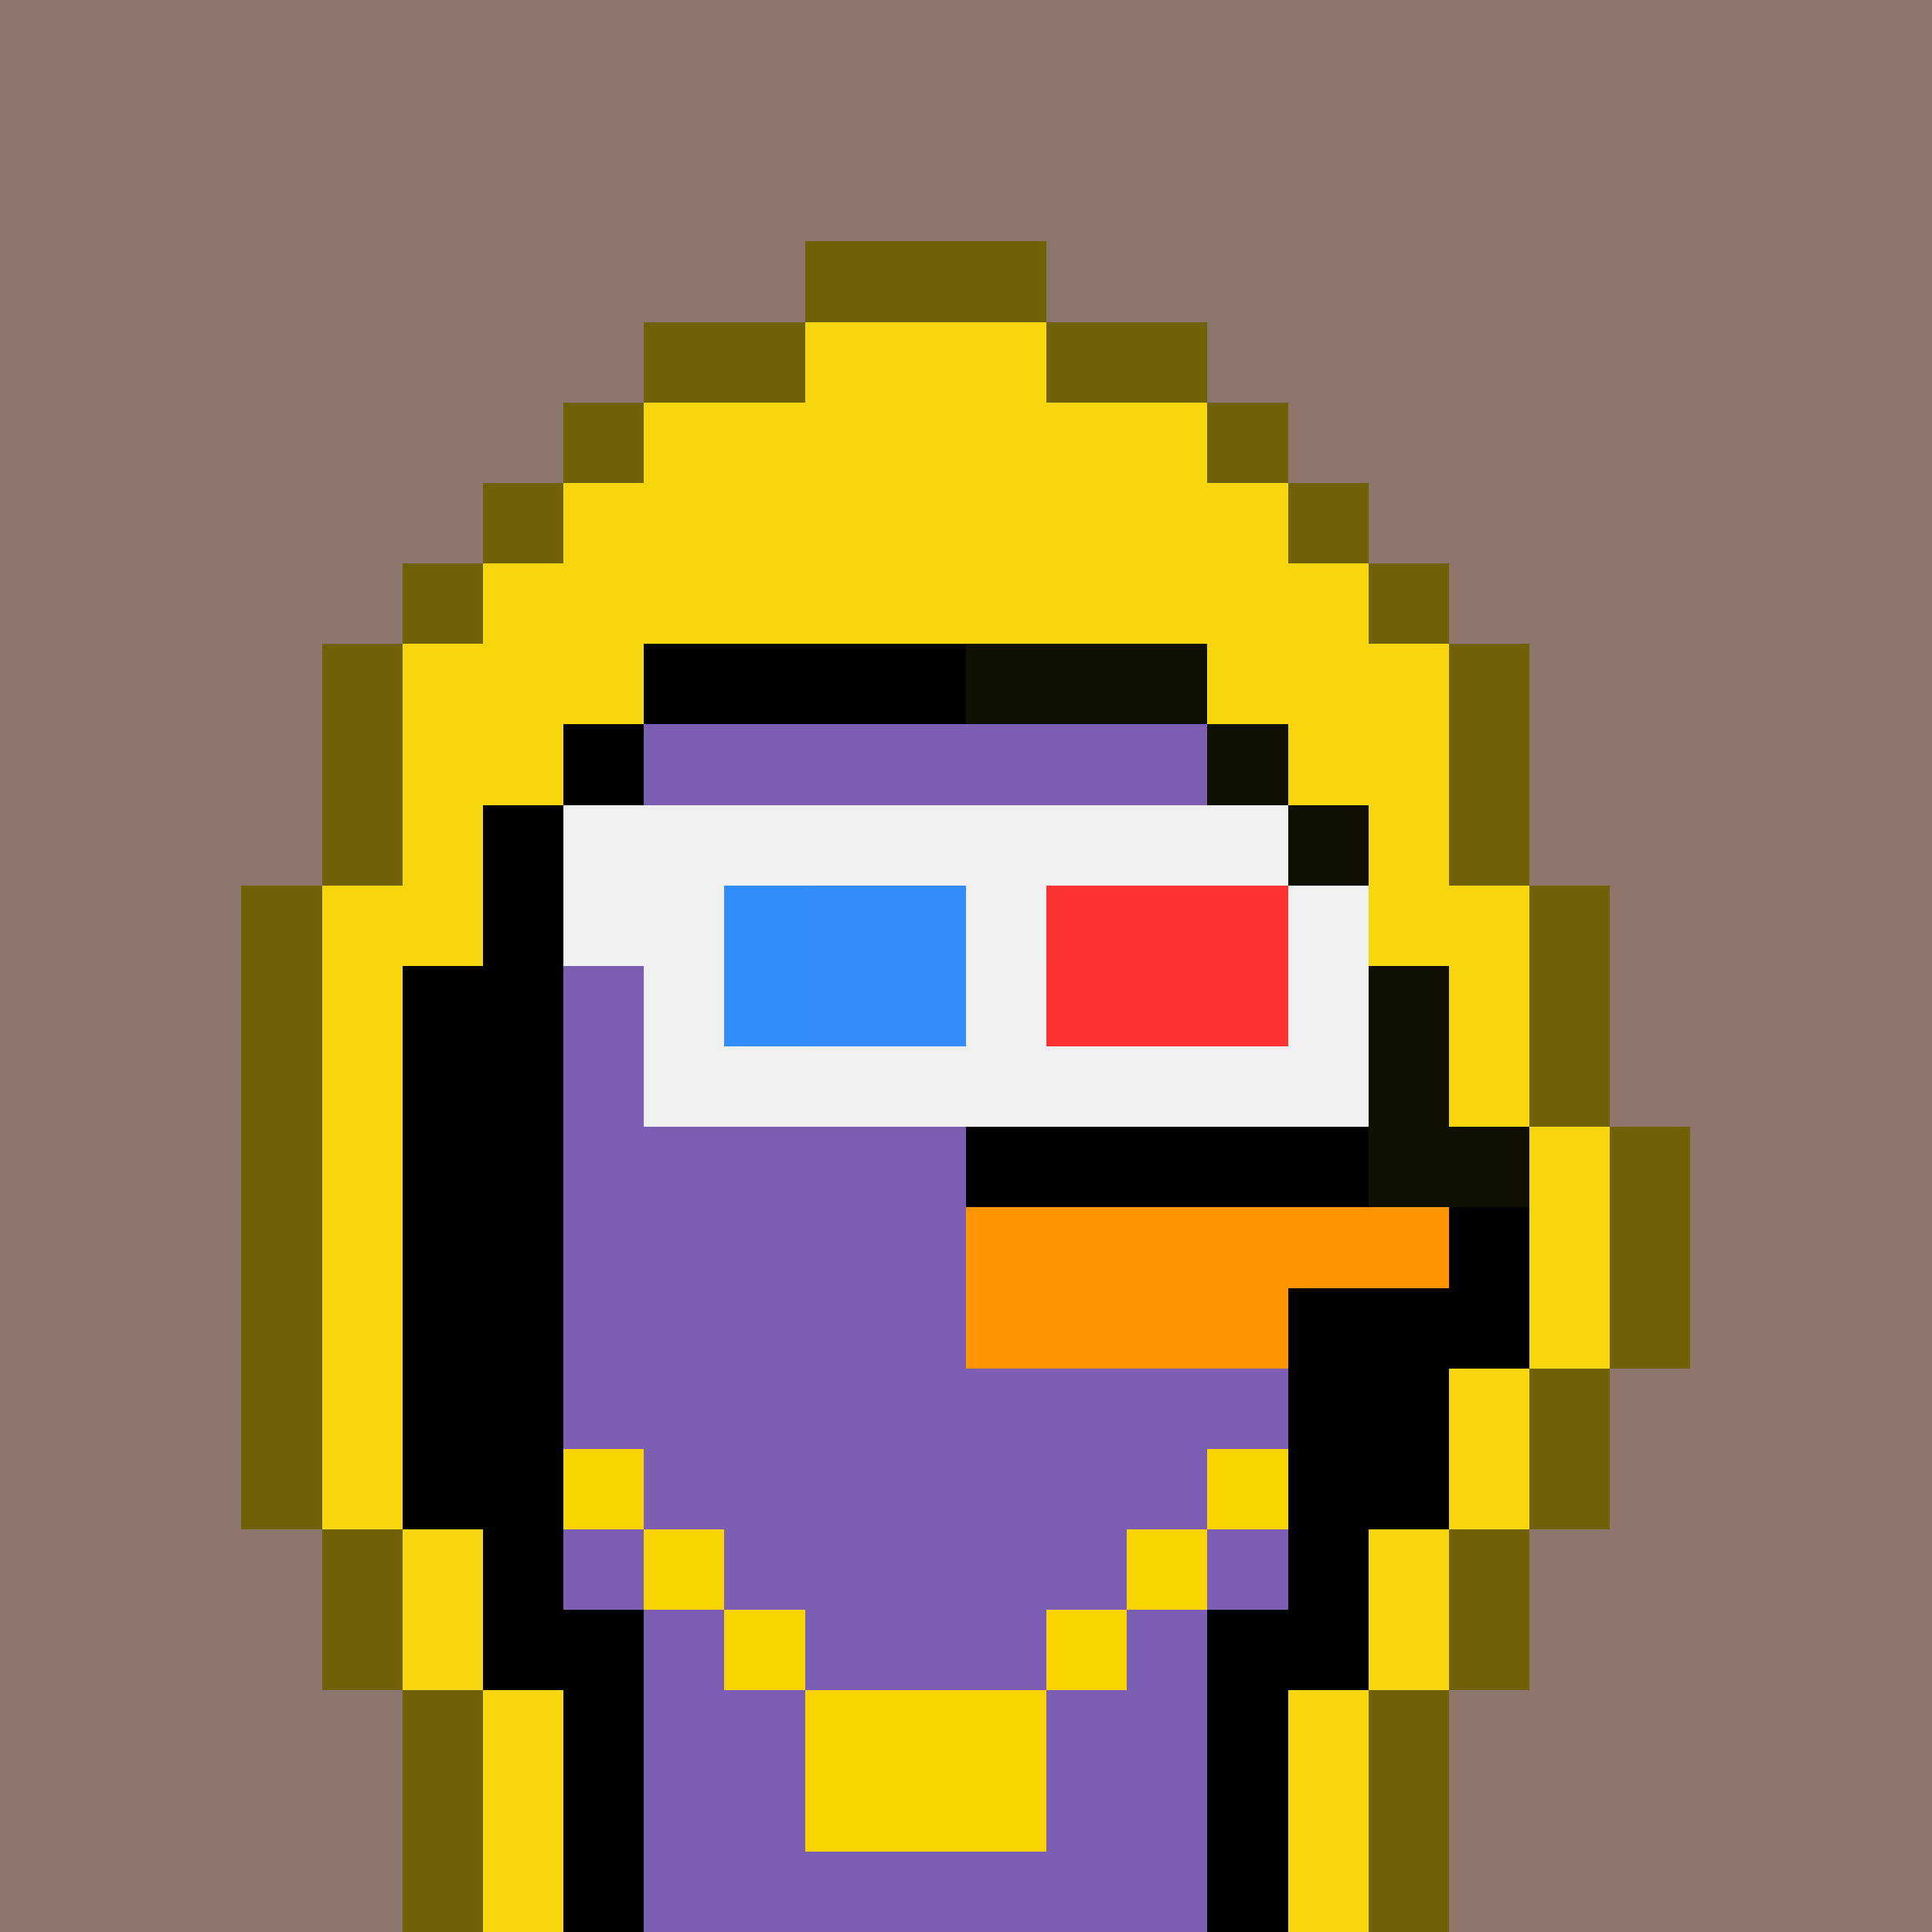 <svg xmlns="http://www.w3.org/2000/svg" version="1.1" viewBox="0 0 24 24"><rect x="0" y="0" width="24" height="24" shape-rendering="crispEdges" fill="#8d756bff"/><rect x="10" y="3" width="3" height="1" shape-rendering="crispEdges" fill="#706107ff"/><rect x="8" y="4" width="2" height="1" shape-rendering="crispEdges" fill="#706107ff"/><rect x="10" y="4" width="3" height="1" shape-rendering="crispEdges" fill="#f7d60dff"/><rect x="13" y="4" width="2" height="1" shape-rendering="crispEdges" fill="#706107ff"/><rect x="7" y="5" width="1" height="1" shape-rendering="crispEdges" fill="#706107ff"/><rect x="8" y="5" width="7" height="1" shape-rendering="crispEdges" fill="#f7d60dff"/><rect x="15" y="5" width="1" height="1" shape-rendering="crispEdges" fill="#706107ff"/><rect x="6" y="6" width="1" height="1" shape-rendering="crispEdges" fill="#706107ff"/><rect x="7" y="6" width="9" height="1" shape-rendering="crispEdges" fill="#f7d60dff"/><rect x="16" y="6" width="1" height="1" shape-rendering="crispEdges" fill="#706107ff"/><rect x="5" y="7" width="1" height="1" shape-rendering="crispEdges" fill="#706107ff"/><rect x="6" y="7" width="11" height="1" shape-rendering="crispEdges" fill="#f7d60dff"/><rect x="17" y="7" width="1" height="1" shape-rendering="crispEdges" fill="#706107ff"/><rect x="4" y="8" width="1" height="1" shape-rendering="crispEdges" fill="#706107ff"/><rect x="5" y="8" width="3" height="1" shape-rendering="crispEdges" fill="#f7d60dff"/><rect x="8" y="8" width="4" height="1" shape-rendering="crispEdges" fill="#000000ff"/><rect x="12" y="8" width="3" height="1" shape-rendering="crispEdges" fill="#101002ff"/><rect x="15" y="8" width="3" height="1" shape-rendering="crispEdges" fill="#f7d60dff"/><rect x="18" y="8" width="1" height="1" shape-rendering="crispEdges" fill="#706107ff"/><rect x="4" y="9" width="1" height="1" shape-rendering="crispEdges" fill="#706107ff"/><rect x="5" y="9" width="2" height="1" shape-rendering="crispEdges" fill="#f7d60dff"/><rect x="7" y="9" width="1" height="1" shape-rendering="crispEdges" fill="#000000ff"/><rect x="8" y="9" width="7" height="1" shape-rendering="crispEdges" fill="#7c5fb3ff"/><rect x="15" y="9" width="1" height="1" shape-rendering="crispEdges" fill="#101002ff"/><rect x="16" y="9" width="2" height="1" shape-rendering="crispEdges" fill="#f7d60dff"/><rect x="18" y="9" width="1" height="1" shape-rendering="crispEdges" fill="#706107ff"/><rect x="4" y="10" width="1" height="1" shape-rendering="crispEdges" fill="#706107ff"/><rect x="5" y="10" width="1" height="1" shape-rendering="crispEdges" fill="#f7d60dff"/><rect x="6" y="10" width="1" height="1" shape-rendering="crispEdges" fill="#000000ff"/><rect x="7" y="10" width="9" height="1" shape-rendering="crispEdges" fill="#f0f0f0ff"/><rect x="16" y="10" width="1" height="1" shape-rendering="crispEdges" fill="#101002ff"/><rect x="17" y="10" width="1" height="1" shape-rendering="crispEdges" fill="#f7d60dff"/><rect x="18" y="10" width="1" height="1" shape-rendering="crispEdges" fill="#706107ff"/><rect x="3" y="11" width="1" height="1" shape-rendering="crispEdges" fill="#706107ff"/><rect x="4" y="11" width="2" height="1" shape-rendering="crispEdges" fill="#f7d60dff"/><rect x="6" y="11" width="1" height="1" shape-rendering="crispEdges" fill="#000000ff"/><rect x="7" y="11" width="2" height="1" shape-rendering="crispEdges" fill="#f0f0f0ff"/><rect x="9" y="11" width="1" height="1" shape-rendering="crispEdges" fill="#318dfcff"/><rect x="10" y="11" width="2" height="1" shape-rendering="crispEdges" fill="#338dfdff"/><rect x="12" y="11" width="1" height="1" shape-rendering="crispEdges" fill="#f0f0f0ff"/><rect x="13" y="11" width="1" height="1" shape-rendering="crispEdges" fill="#fd3233ff"/><rect x="14" y="11" width="2" height="1" shape-rendering="crispEdges" fill="#fd3232ff"/><rect x="16" y="11" width="1" height="1" shape-rendering="crispEdges" fill="#f0f0f0ff"/><rect x="17" y="11" width="2" height="1" shape-rendering="crispEdges" fill="#f7d60dff"/><rect x="19" y="11" width="1" height="1" shape-rendering="crispEdges" fill="#706107ff"/><rect x="3" y="12" width="1" height="1" shape-rendering="crispEdges" fill="#706107ff"/><rect x="4" y="12" width="1" height="1" shape-rendering="crispEdges" fill="#f7d60dff"/><rect x="5" y="12" width="2" height="1" shape-rendering="crispEdges" fill="#000000ff"/><rect x="7" y="12" width="1" height="1" shape-rendering="crispEdges" fill="#7c5fb3ff"/><rect x="8" y="12" width="1" height="1" shape-rendering="crispEdges" fill="#f0f0f0ff"/><rect x="9" y="12" width="1" height="1" shape-rendering="crispEdges" fill="#318dfcff"/><rect x="10" y="12" width="2" height="1" shape-rendering="crispEdges" fill="#338dfdff"/><rect x="12" y="12" width="1" height="1" shape-rendering="crispEdges" fill="#f0f0f0ff"/><rect x="13" y="12" width="1" height="1" shape-rendering="crispEdges" fill="#fe3233ff"/><rect x="14" y="12" width="2" height="1" shape-rendering="crispEdges" fill="#fd3232ff"/><rect x="16" y="12" width="1" height="1" shape-rendering="crispEdges" fill="#f0f0f0ff"/><rect x="17" y="12" width="1" height="1" shape-rendering="crispEdges" fill="#101002ff"/><rect x="18" y="12" width="1" height="1" shape-rendering="crispEdges" fill="#f7d60dff"/><rect x="19" y="12" width="1" height="1" shape-rendering="crispEdges" fill="#706107ff"/><rect x="3" y="13" width="1" height="1" shape-rendering="crispEdges" fill="#706107ff"/><rect x="4" y="13" width="1" height="1" shape-rendering="crispEdges" fill="#f7d60dff"/><rect x="5" y="13" width="2" height="1" shape-rendering="crispEdges" fill="#000000ff"/><rect x="7" y="13" width="1" height="1" shape-rendering="crispEdges" fill="#7c5fb3ff"/><rect x="8" y="13" width="9" height="1" shape-rendering="crispEdges" fill="#f0f0f0ff"/><rect x="17" y="13" width="1" height="1" shape-rendering="crispEdges" fill="#101002ff"/><rect x="18" y="13" width="1" height="1" shape-rendering="crispEdges" fill="#f7d60dff"/><rect x="19" y="13" width="1" height="1" shape-rendering="crispEdges" fill="#706107ff"/><rect x="3" y="14" width="1" height="1" shape-rendering="crispEdges" fill="#706107ff"/><rect x="4" y="14" width="1" height="1" shape-rendering="crispEdges" fill="#f7d60dff"/><rect x="5" y="14" width="2" height="1" shape-rendering="crispEdges" fill="#000000ff"/><rect x="7" y="14" width="5" height="1" shape-rendering="crispEdges" fill="#7c5fb3ff"/><rect x="12" y="14" width="5" height="1" shape-rendering="crispEdges" fill="#000000ff"/><rect x="17" y="14" width="2" height="1" shape-rendering="crispEdges" fill="#101002ff"/><rect x="19" y="14" width="1" height="1" shape-rendering="crispEdges" fill="#f7d60dff"/><rect x="20" y="14" width="1" height="1" shape-rendering="crispEdges" fill="#706107ff"/><rect x="3" y="15" width="1" height="1" shape-rendering="crispEdges" fill="#706107ff"/><rect x="4" y="15" width="1" height="1" shape-rendering="crispEdges" fill="#f7d60dff"/><rect x="5" y="15" width="2" height="1" shape-rendering="crispEdges" fill="#000000ff"/><rect x="7" y="15" width="5" height="1" shape-rendering="crispEdges" fill="#7c5fb3ff"/><rect x="12" y="15" width="6" height="1" shape-rendering="crispEdges" fill="#ff9600ff"/><rect x="18" y="15" width="1" height="1" shape-rendering="crispEdges" fill="#000000ff"/><rect x="19" y="15" width="1" height="1" shape-rendering="crispEdges" fill="#f7d60dff"/><rect x="20" y="15" width="1" height="1" shape-rendering="crispEdges" fill="#706107ff"/><rect x="3" y="16" width="1" height="1" shape-rendering="crispEdges" fill="#706107ff"/><rect x="4" y="16" width="1" height="1" shape-rendering="crispEdges" fill="#f7d60dff"/><rect x="5" y="16" width="2" height="1" shape-rendering="crispEdges" fill="#000000ff"/><rect x="7" y="16" width="5" height="1" shape-rendering="crispEdges" fill="#7c5fb3ff"/><rect x="12" y="16" width="4" height="1" shape-rendering="crispEdges" fill="#ff9600ff"/><rect x="16" y="16" width="3" height="1" shape-rendering="crispEdges" fill="#000000ff"/><rect x="19" y="16" width="1" height="1" shape-rendering="crispEdges" fill="#f7d60dff"/><rect x="20" y="16" width="1" height="1" shape-rendering="crispEdges" fill="#706107ff"/><rect x="3" y="17" width="1" height="1" shape-rendering="crispEdges" fill="#706107ff"/><rect x="4" y="17" width="1" height="1" shape-rendering="crispEdges" fill="#f7d60dff"/><rect x="5" y="17" width="2" height="1" shape-rendering="crispEdges" fill="#000000ff"/><rect x="7" y="17" width="9" height="1" shape-rendering="crispEdges" fill="#7c5fb3ff"/><rect x="16" y="17" width="2" height="1" shape-rendering="crispEdges" fill="#000000ff"/><rect x="18" y="17" width="1" height="1" shape-rendering="crispEdges" fill="#f7d60dff"/><rect x="19" y="17" width="1" height="1" shape-rendering="crispEdges" fill="#706107ff"/><rect x="3" y="18" width="1" height="1" shape-rendering="crispEdges" fill="#706107ff"/><rect x="4" y="18" width="1" height="1" shape-rendering="crispEdges" fill="#f7d60dff"/><rect x="5" y="18" width="2" height="1" shape-rendering="crispEdges" fill="#000000ff"/><rect x="7" y="18" width="1" height="1" shape-rendering="crispEdges" fill="#f8d400ff"/><rect x="8" y="18" width="7" height="1" shape-rendering="crispEdges" fill="#7c5fb3ff"/><rect x="15" y="18" width="1" height="1" shape-rendering="crispEdges" fill="#f8d400ff"/><rect x="16" y="18" width="2" height="1" shape-rendering="crispEdges" fill="#000000ff"/><rect x="18" y="18" width="1" height="1" shape-rendering="crispEdges" fill="#f7d60dff"/><rect x="19" y="18" width="1" height="1" shape-rendering="crispEdges" fill="#706107ff"/><rect x="4" y="19" width="1" height="1" shape-rendering="crispEdges" fill="#706107ff"/><rect x="5" y="19" width="1" height="1" shape-rendering="crispEdges" fill="#f7d60dff"/><rect x="6" y="19" width="1" height="1" shape-rendering="crispEdges" fill="#000000ff"/><rect x="7" y="19" width="1" height="1" shape-rendering="crispEdges" fill="#7c5fb3ff"/><rect x="8" y="19" width="1" height="1" shape-rendering="crispEdges" fill="#f8d400ff"/><rect x="9" y="19" width="5" height="1" shape-rendering="crispEdges" fill="#7c5fb3ff"/><rect x="14" y="19" width="1" height="1" shape-rendering="crispEdges" fill="#f8d400ff"/><rect x="15" y="19" width="1" height="1" shape-rendering="crispEdges" fill="#7c5fb3ff"/><rect x="16" y="19" width="1" height="1" shape-rendering="crispEdges" fill="#000000ff"/><rect x="17" y="19" width="1" height="1" shape-rendering="crispEdges" fill="#f7d60dff"/><rect x="18" y="19" width="1" height="1" shape-rendering="crispEdges" fill="#706107ff"/><rect x="4" y="20" width="1" height="1" shape-rendering="crispEdges" fill="#706107ff"/><rect x="5" y="20" width="1" height="1" shape-rendering="crispEdges" fill="#f7d60dff"/><rect x="6" y="20" width="2" height="1" shape-rendering="crispEdges" fill="#000000ff"/><rect x="8" y="20" width="1" height="1" shape-rendering="crispEdges" fill="#7c5fb3ff"/><rect x="9" y="20" width="1" height="1" shape-rendering="crispEdges" fill="#f8d400ff"/><rect x="10" y="20" width="3" height="1" shape-rendering="crispEdges" fill="#7c5fb3ff"/><rect x="13" y="20" width="1" height="1" shape-rendering="crispEdges" fill="#f8d400ff"/><rect x="14" y="20" width="1" height="1" shape-rendering="crispEdges" fill="#7c5fb3ff"/><rect x="15" y="20" width="2" height="1" shape-rendering="crispEdges" fill="#000000ff"/><rect x="17" y="20" width="1" height="1" shape-rendering="crispEdges" fill="#f7d60dff"/><rect x="18" y="20" width="1" height="1" shape-rendering="crispEdges" fill="#706107ff"/><rect x="5" y="21" width="1" height="1" shape-rendering="crispEdges" fill="#706107ff"/><rect x="6" y="21" width="1" height="1" shape-rendering="crispEdges" fill="#f7d60dff"/><rect x="7" y="21" width="1" height="1" shape-rendering="crispEdges" fill="#000000ff"/><rect x="8" y="21" width="2" height="1" shape-rendering="crispEdges" fill="#7c5fb3ff"/><rect x="10" y="21" width="3" height="1" shape-rendering="crispEdges" fill="#f8d400ff"/><rect x="13" y="21" width="2" height="1" shape-rendering="crispEdges" fill="#7c5fb3ff"/><rect x="15" y="21" width="1" height="1" shape-rendering="crispEdges" fill="#000000ff"/><rect x="16" y="21" width="1" height="1" shape-rendering="crispEdges" fill="#f7d60dff"/><rect x="17" y="21" width="1" height="1" shape-rendering="crispEdges" fill="#706107ff"/><rect x="5" y="22" width="1" height="1" shape-rendering="crispEdges" fill="#706107ff"/><rect x="6" y="22" width="1" height="1" shape-rendering="crispEdges" fill="#f7d60dff"/><rect x="7" y="22" width="1" height="1" shape-rendering="crispEdges" fill="#000000ff"/><rect x="8" y="22" width="2" height="1" shape-rendering="crispEdges" fill="#7c5fb3ff"/><rect x="10" y="22" width="3" height="1" shape-rendering="crispEdges" fill="#f8d400ff"/><rect x="13" y="22" width="2" height="1" shape-rendering="crispEdges" fill="#7c5fb3ff"/><rect x="15" y="22" width="1" height="1" shape-rendering="crispEdges" fill="#000000ff"/><rect x="16" y="22" width="1" height="1" shape-rendering="crispEdges" fill="#f7d60dff"/><rect x="17" y="22" width="1" height="1" shape-rendering="crispEdges" fill="#706107ff"/><rect x="5" y="23" width="1" height="1" shape-rendering="crispEdges" fill="#706107ff"/><rect x="6" y="23" width="1" height="1" shape-rendering="crispEdges" fill="#f7d60dff"/><rect x="7" y="23" width="1" height="1" shape-rendering="crispEdges" fill="#000000ff"/><rect x="8" y="23" width="7" height="1" shape-rendering="crispEdges" fill="#7c5fb3ff"/><rect x="15" y="23" width="1" height="1" shape-rendering="crispEdges" fill="#000000ff"/><rect x="16" y="23" width="1" height="1" shape-rendering="crispEdges" fill="#f7d60dff"/><rect x="17" y="23" width="1" height="1" shape-rendering="crispEdges" fill="#706107ff"/></svg>